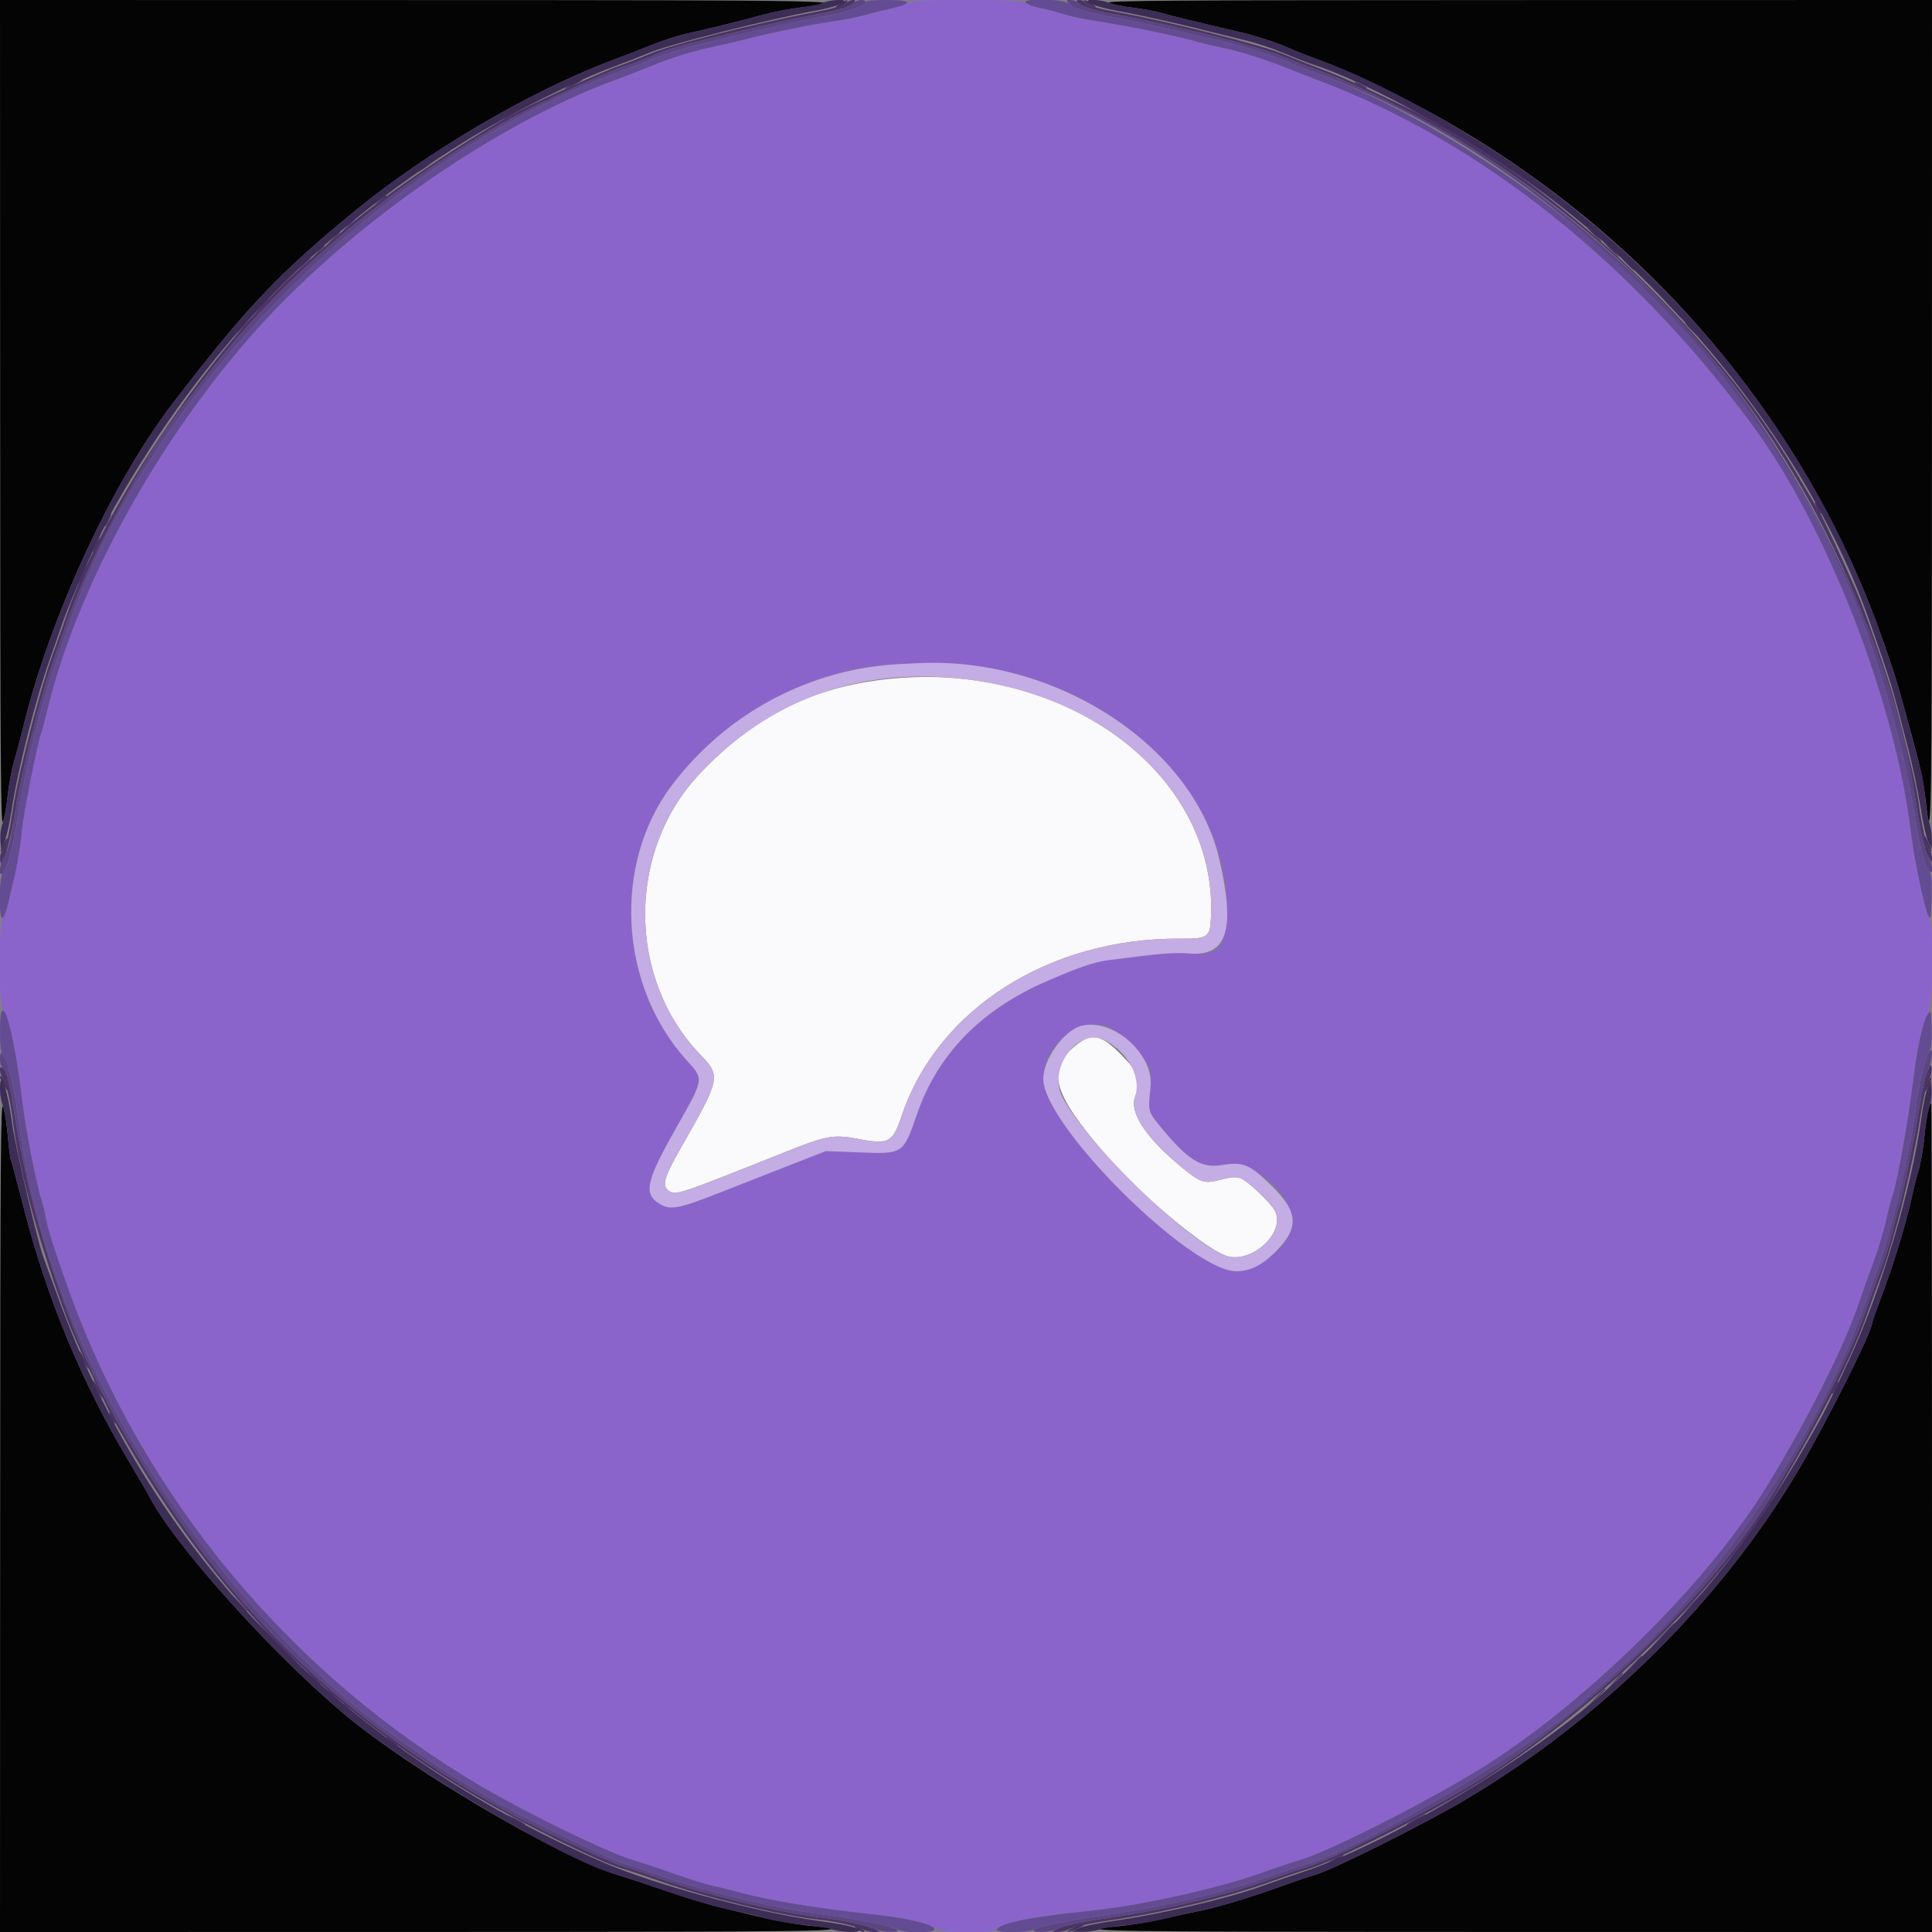 <svg id="svg" version="1.1" xmlns="http://www.w3.org/2000/svg" xmlns:xlink="http://www.w3.org/1999/xlink" width="400" height="400" viewBox="0, 0, 400,400"><rect x="0" y="0" width="400" height="400" fill="#808080" stroke="none"/><g id="svgg"><path id="path0" d="M187.568 0.604 C 187.236 0.936,185.802 1.467,184.382 1.785 C 182.962 2.103,180.495 2.722,178.899 3.162 C 177.304 3.602,174.514 4.155,172.699 4.392 C 168.907 4.886,159.293 6.841,154.600 8.073 C 152.840 8.535,149.797 9.248,147.838 9.658 C 143.490 10.569,138.733 12.031,135.000 13.604 C 133.460 14.253,130.040 15.577,127.400 16.547 C 102.883 25.555,73.127 46.177,53.676 67.642 C 32.914 90.554,15.692 121.881,9.603 147.808 C 9.189 149.573,8.657 151.525,8.420 152.147 C 7.782 153.825,4.918 168.196,4.623 171.200 C 4.212 175.392,3.591 179.189,2.793 182.400 C 2.383 184.050,1.841 186.336,1.589 187.480 C 1.336 188.624,0.876 189.771,0.565 190.029 C -0.295 190.743,-0.264 208.483,0.599 209.199 C 1.781 210.180,3.438 217.907,4.589 227.800 C 5.214 233.176,7.507 245.053,8.553 248.333 C 8.880 249.360,9.350 251.280,9.596 252.600 C 10.029 254.921,11.425 259.276,14.277 267.200 C 29.738 310.149,60.219 346.747,99.873 369.974 C 109.450 375.583,125.473 383.376,130.800 385.014 C 133.110 385.724,137.309 387.127,140.130 388.131 C 142.952 389.135,146.282 390.162,147.530 390.414 C 148.779 390.665,151.330 391.297,153.200 391.818 C 158.716 393.353,169.300 395.113,179.600 396.207 C 187.197 397.014,192.462 398.163,193.422 399.224 C 194.364 400.265,205.555 400.418,206.399 399.401 C 207.528 398.040,213.661 396.830,225.571 395.618 C 236.305 394.525,252.313 390.970,261.600 387.616 C 264.130 386.702,267.671 385.515,269.469 384.977 C 275.910 383.050,298.233 371.590,308.514 364.932 C 329.737 351.190,353.549 327.479,365.517 308.171 C 373.803 294.803,382.029 278.429,384.996 269.400 C 385.502 267.860,386.751 264.350,387.773 261.600 C 388.794 258.850,389.995 254.922,390.443 252.870 C 390.890 250.819,391.515 248.408,391.831 247.512 C 392.829 244.685,395.105 231.880,396.205 222.911 C 397.008 216.370,398.170 211.343,399.210 209.916 C 400.260 208.476,400.432 191.431,399.413 189.875 C 398.545 188.552,396.353 178.356,395.613 172.200 C 392.363 145.195,378.200 108.869,362.783 87.997 C 337.866 54.264,306.408 29.265,273.000 16.649 C 270.800 15.818,267.650 14.592,266.000 13.924 C 261.692 12.181,256.295 10.513,252.600 9.783 C 250.840 9.435,248.586 8.891,247.592 8.574 C 246.597 8.256,243.177 7.449,239.992 6.779 C 234.617 5.649,231.440 5.066,224.800 3.991 C 223.370 3.759,221.120 3.228,219.800 2.811 C 218.480 2.393,216.379 1.850,215.131 1.604 C 213.883 1.357,212.646 0.896,212.382 0.578 C 211.651 -0.303,188.450 -0.278,187.568 0.604 M198.000 137.603 C 229.901 139.547,256.264 164.912,253.839 191.331 C 253.360 196.558,251.707 197.870,246.183 197.410 C 243.066 197.150,240.351 197.376,229.326 198.813 C 226.484 199.183,223.401 200.239,216.800 203.105 C 203.105 209.050,194.159 218.204,189.850 230.681 C 186.985 238.975,187.035 238.943,177.789 238.585 L 170.977 238.321 163.589 241.208 C 159.525 242.796,153.320 245.230,149.800 246.618 C 140.405 250.321,138.838 250.630,136.541 249.229 C 133.163 247.170,133.740 244.555,140.016 233.473 C 145.834 223.199,145.786 223.516,142.164 219.513 C 128.128 204.004,126.785 178.869,139.119 162.560 C 147.157 151.931,158.819 143.828,171.655 139.953 C 177.625 138.150,180.457 137.748,190.400 137.290 C 191.170 137.254,194.590 137.395,198.000 137.603 M228.995 212.447 C 230.130 212.762,231.536 213.814,233.873 216.094 C 238.077 220.198,238.588 221.244,238.210 224.964 C 237.678 230.195,237.652 230.086,240.186 233.182 C 245.825 240.076,248.667 241.896,252.755 241.232 C 260.533 239.969,269.663 249.087,267.001 255.459 C 265.454 259.162,259.715 263.200,256.000 263.200 C 246.393 263.200,216.000 232.935,216.000 223.367 C 216.000 216.611,222.952 210.770,228.995 212.447 " stroke="none" fill="#8b64cb" fill-rule="evenodd"></path><path id="path1" d="M182.000 140.801 C 167.156 142.756,155.808 148.666,144.948 160.099 C 129.744 176.104,129.781 202.578,145.028 218.400 C 149.281 222.812,149.184 223.266,140.879 237.800 C 137.459 243.785,136.977 245.573,138.510 246.578 C 139.952 247.523,140.420 247.366,162.478 238.555 C 171.166 235.084,172.529 234.838,177.680 235.808 C 184.078 237.013,184.785 236.624,186.764 230.800 C 194.229 208.835,217.355 194.174,244.275 194.341 C 250.128 194.377,250.521 194.109,250.722 189.943 C 252.185 159.545,219.135 135.911,182.000 140.801 M223.140 216.114 C 216.428 221.233,217.663 226.078,229.028 239.200 C 235.851 247.078,248.542 257.796,253.499 259.867 C 258.710 262.044,266.333 255.342,263.955 250.674 C 263.126 249.047,258.240 244.409,256.882 243.961 C 255.811 243.608,254.990 243.660,252.835 244.219 C 249.354 245.122,248.653 244.914,244.902 241.863 C 237.400 235.763,233.828 230.455,234.986 227.128 C 236.252 223.496,235.935 222.355,232.719 218.970 C 228.289 214.305,226.291 213.710,223.140 216.114 " stroke="none" fill="#faf9fb" fill-rule="evenodd"></path><path id="path2" d="M0.033 85.700 C 0.060 158.562,0.147 171.213,0.612 170.152 C 0.913 169.466,1.349 167.063,1.580 164.811 C 1.811 162.560,2.433 159.251,2.962 157.459 C 3.491 155.667,4.293 152.670,4.744 150.800 C 10.254 127.951,23.126 100.008,35.700 83.600 C 50.816 63.876,57.681 56.615,73.341 43.786 C 88.649 31.246,110.276 18.592,127.000 12.390 C 129.200 11.575,132.800 10.177,135.000 9.285 C 137.200 8.392,140.620 7.307,142.600 6.873 C 146.870 5.937,153.208 4.366,158.200 3.007 C 160.180 2.468,163.510 1.822,165.600 1.573 C 177.979 0.093,174.869 0.033,85.700 0.016 L 0.000 0.000 0.033 85.700 M229.600 0.575 C 230.150 0.874,232.310 1.322,234.400 1.570 C 236.490 1.818,239.190 2.313,240.400 2.669 C 242.548 3.301,246.413 4.246,257.028 6.731 C 259.917 7.407,263.943 8.697,266.028 9.614 C 268.103 10.527,271.262 11.778,273.049 12.394 C 274.836 13.011,280.056 15.283,284.649 17.443 C 334.143 40.728,372.113 82.207,389.697 132.200 C 392.477 140.104,392.999 141.833,396.038 153.200 C 397.880 160.090,398.246 161.873,398.769 166.505 C 399.880 176.335,399.976 169.983,399.988 85.700 L 400.000 0.000 314.300 0.016 C 241.874 0.030,228.755 0.116,229.600 0.575 M0.033 313.900 L 0.000 400.000 86.700 399.988 C 172.636 399.976,179.057 399.877,168.081 398.735 C 164.100 398.321,160.573 397.687,156.000 396.564 C 154.570 396.213,151.510 395.477,149.200 394.929 C 146.890 394.381,141.850 392.849,138.000 391.526 C 134.150 390.202,129.650 388.713,128.000 388.216 C 115.876 384.565,84.885 366.344,71.200 354.821 C 55.981 342.006,35.939 319.619,30.912 309.821 C 30.568 309.149,28.623 305.810,26.590 302.400 C 16.909 286.161,9.746 268.891,4.979 250.294 C 3.583 244.846,2.344 240.232,2.226 240.042 C 2.108 239.851,1.828 237.600,1.603 235.039 C 1.379 232.478,0.941 229.802,0.630 229.091 C 0.141 227.974,0.061 239.376,0.033 313.900 M399.252 229.700 C 399.027 230.415,398.651 232.980,398.418 235.400 C 398.184 237.820,397.639 240.964,397.207 242.387 C 396.774 243.810,396.217 245.970,395.967 247.187 C 394.975 252.032,392.315 260.935,390.020 267.090 C 388.689 270.660,387.600 273.742,387.600 273.939 C 387.600 275.715,377.728 295.350,372.085 304.800 C 355.945 331.826,331.564 355.892,303.400 372.600 C 294.989 377.590,275.806 387.183,272.274 388.166 C 271.133 388.483,268.130 389.491,265.600 390.405 C 258.371 393.017,251.362 395.112,247.600 395.786 C 246.830 395.924,243.950 396.558,241.200 397.195 C 238.450 397.832,234.371 398.526,232.136 398.737 C 220.167 399.865,227.343 399.976,313.300 399.988 L 400.000 400.000 400.000 314.200 C 400.000 267.010,399.924 228.400,399.831 228.400 C 399.738 228.400,399.478 228.985,399.252 229.700 " stroke="none" fill="#040405" fill-rule="evenodd"></path><path id="path3" d="M170.400 0.575 C 169.850 0.874,167.690 1.323,165.600 1.573 C 163.510 1.822,160.180 2.468,158.200 3.007 C 153.208 4.366,146.870 5.937,142.600 6.873 C 140.620 7.307,137.200 8.392,135.000 9.285 C 132.800 10.177,129.200 11.575,127.000 12.390 C 110.276 18.592,88.649 31.246,73.341 43.786 C 57.681 56.615,50.816 63.876,35.700 83.600 C 23.126 100.008,10.254 127.951,4.744 150.800 C 4.293 152.670,3.491 155.667,2.962 157.459 C 2.433 159.251,1.811 162.554,1.581 164.798 C 1.351 167.042,0.890 169.558,0.557 170.390 C 0.208 171.262,0.010 172.727,0.088 173.851 L 0.225 175.800 0.923 174.286 C 1.308 173.454,1.976 170.465,2.408 167.644 C 3.669 159.418,7.384 144.731,10.210 136.800 C 11.033 134.490,12.225 131.070,12.860 129.200 C 14.635 123.966,21.026 109.701,23.741 104.910 C 41.999 72.697,65.408 48.325,96.600 29.054 C 105.417 23.606,119.392 16.604,127.000 13.822 C 129.200 13.018,132.512 11.721,134.359 10.941 C 138.521 9.184,159.463 3.887,168.970 2.186 C 172.163 1.615,174.800 0.712,174.800 0.190 C 174.800 -0.234,171.330 0.070,170.400 0.575 M225.200 0.190 C 225.200 0.752,228.022 1.666,231.933 2.371 C 236.454 3.184,244.014 4.884,250.800 6.611 C 252.890 7.143,256.220 7.966,258.200 8.440 C 260.180 8.914,263.600 10.065,265.800 10.998 C 268.000 11.931,270.520 12.922,271.400 13.201 C 283.239 16.952,304.919 29.007,319.700 40.058 C 350.147 62.821,375.826 96.535,386.993 128.407 C 391.663 141.736,391.643 141.670,395.014 154.744 C 395.998 158.563,397.177 164.143,397.634 167.144 C 398.090 170.145,398.794 173.320,399.198 174.200 L 399.933 175.800 399.960 173.800 C 399.976 172.700,399.726 171.048,399.406 170.128 C 399.086 169.209,398.713 166.959,398.577 165.128 C 398.442 163.298,398.052 160.810,397.711 159.600 C 397.371 158.390,396.508 155.150,395.794 152.400 C 393.340 142.949,392.504 140.181,389.697 132.200 C 376.637 95.068,352.936 63.248,319.994 38.618 C 305.805 28.009,285.601 16.723,273.049 12.394 C 271.262 11.778,268.103 10.527,266.028 9.614 C 263.943 8.697,259.917 7.407,257.028 6.731 C 246.413 4.246,242.548 3.301,240.400 2.669 C 239.190 2.313,236.490 1.818,234.400 1.569 C 232.310 1.320,230.114 0.866,229.520 0.558 C 228.521 0.042,225.200 -0.242,225.200 0.190 M0.000 225.462 C 0.000 226.584,0.268 228.145,0.597 228.930 C 0.925 229.715,1.377 232.459,1.602 235.026 C 1.827 237.594,2.108 239.851,2.226 240.042 C 2.344 240.232,3.583 244.846,4.979 250.294 C 9.746 268.891,16.909 286.161,26.590 302.400 C 28.623 305.810,30.568 309.149,30.912 309.821 C 35.939 319.619,55.981 342.006,71.200 354.821 C 84.439 365.968,117.713 385.607,127.545 388.077 C 128.565 388.333,132.092 389.504,135.383 390.680 C 141.552 392.882,149.591 395.208,153.800 396.009 C 155.120 396.259,157.336 396.808,158.725 397.227 C 160.114 397.646,163.354 398.192,165.925 398.439 C 168.496 398.686,171.320 399.136,172.200 399.438 C 174.051 400.075,178.172 400.201,177.807 399.611 C 177.436 399.011,174.983 398.460,168.936 397.619 C 156.259 395.856,135.098 390.058,124.600 385.472 C 70.017 361.630,30.935 321.014,11.947 268.400 C 10.637 264.770,9.307 261.133,8.993 260.317 C 7.876 257.424,3.154 237.400,2.603 233.221 C 1.590 225.541,-0.000 220.802,0.000 225.462 M399.111 225.231 C 398.746 226.018,398.155 228.808,397.799 231.431 C 395.846 245.809,389.521 267.123,383.088 281.000 C 378.392 291.130,377.881 292.140,374.155 298.653 C 362.462 319.093,350.214 334.110,331.800 350.584 C 316.598 364.185,287.245 381.711,270.000 387.484 C 267.030 388.479,262.899 389.907,260.820 390.658 C 254.182 393.056,239.804 396.418,231.000 397.631 C 227.700 398.086,224.280 398.790,223.400 399.195 L 221.800 399.933 224.000 399.960 C 225.210 399.976,226.944 399.729,227.854 399.412 C 228.764 399.095,231.194 398.715,233.254 398.566 C 235.314 398.418,238.980 397.799,241.400 397.191 C 243.820 396.582,246.520 395.965,247.400 395.818 C 251.047 395.211,258.117 393.108,265.600 390.405 C 268.130 389.491,271.133 388.483,272.274 388.166 C 275.806 387.183,294.989 377.590,303.400 372.600 C 331.564 355.892,355.945 331.826,372.085 304.800 C 377.728 295.350,387.600 275.715,387.600 273.939 C 387.600 273.742,388.689 270.660,390.020 267.090 C 392.315 260.935,394.975 252.032,395.967 247.187 C 396.217 245.970,396.774 243.810,397.207 242.387 C 397.639 240.964,398.180 237.820,398.409 235.400 C 398.639 232.980,399.101 230.247,399.436 229.326 C 399.776 228.393,399.986 226.801,399.911 225.726 L 399.775 223.800 399.111 225.231 " stroke="none" fill="#3c2c56" fill-rule="evenodd"></path><path id="path4" d="M173.800 0.827 C 173.031 1.320,172.835 1.597,173.256 1.598 C 173.616 1.599,174.336 1.246,174.856 0.813 C 176.059 -0.189,175.373 -0.180,173.800 0.827 M224.814 0.557 C 225.136 0.863,225.850 1.237,226.400 1.388 C 227.244 1.619,227.196 1.532,226.090 0.831 C 224.587 -0.123,223.957 -0.258,224.814 0.557 M118.400 17.400 C 117.410 17.930,116.780 18.364,117.000 18.364 C 117.220 18.364,118.210 17.930,119.200 17.400 C 120.190 16.870,120.820 16.436,120.600 16.436 C 120.380 16.436,119.390 16.870,118.400 17.400 M280.400 16.996 C 280.400 17.270,282.849 18.484,283.032 18.301 C 283.119 18.214,282.562 17.844,281.795 17.478 C 281.028 17.112,280.400 16.895,280.400 16.996 M105.100 23.829 C 103.605 24.640,103.696 24.978,105.200 24.200 C 105.860 23.859,106.400 23.494,106.400 23.390 C 106.400 23.132,106.357 23.147,105.100 23.829 M87.800 34.635 L 86.600 35.666 87.900 34.806 C 88.615 34.333,89.200 33.868,89.200 33.773 C 89.200 33.473,89.031 33.578,87.800 34.635 M78.600 41.435 L 77.400 42.466 78.700 41.606 C 79.415 41.133,80.000 40.668,80.000 40.573 C 80.000 40.273,79.831 40.378,78.600 41.435 M72.175 46.500 L 71.000 47.800 72.300 46.625 C 73.015 45.979,73.600 45.394,73.600 45.325 C 73.600 45.016,73.270 45.288,72.175 46.500 M329.800 48.400 C 330.659 49.280,331.452 50.000,331.562 50.000 C 331.672 50.000,331.059 49.280,330.200 48.400 C 329.341 47.520,328.548 46.800,328.438 46.800 C 328.328 46.800,328.941 47.520,329.800 48.400 M68.778 49.500 L 67.400 51.000 68.900 49.622 C 69.725 48.863,70.400 48.188,70.400 48.122 C 70.400 47.816,70.062 48.104,68.778 49.500 M333.400 51.600 C 334.259 52.480,335.052 53.200,335.162 53.200 C 335.272 53.200,334.659 52.480,333.800 51.600 C 332.941 50.720,332.148 50.000,332.038 50.000 C 331.928 50.000,332.541 50.720,333.400 51.600 M65.775 52.100 L 64.600 53.400 65.900 52.225 C 66.615 51.579,67.200 50.994,67.200 50.925 C 67.200 50.616,66.870 50.888,65.775 52.100 M62.975 54.500 L 61.800 55.800 63.100 54.625 C 64.312 53.530,64.584 53.200,64.275 53.200 C 64.206 53.200,63.621 53.785,62.975 54.500 M336.800 54.600 C 337.546 55.370,338.247 56.000,338.357 56.000 C 338.467 56.000,337.946 55.370,337.200 54.600 C 336.454 53.830,335.753 53.200,335.643 53.200 C 335.533 53.200,336.054 53.830,336.800 54.600 M58.189 58.900 L 55.400 61.800 58.300 59.011 C 60.994 56.420,61.383 56.000,61.089 56.000 C 61.028 56.000,59.723 57.305,58.189 58.900 M341.800 59.200 C 343.328 60.740,344.669 62.000,344.779 62.000 C 344.889 62.000,343.728 60.740,342.200 59.200 C 340.672 57.660,339.331 56.400,339.221 56.400 C 339.111 56.400,340.272 57.660,341.800 59.200 M53.978 63.500 L 52.600 65.000 54.100 63.622 C 55.496 62.338,55.784 62.000,55.478 62.000 C 55.412 62.000,54.737 62.675,53.978 63.500 M346.383 64.100 C 347.364 65.145,348.219 66.000,348.283 66.000 C 348.584 66.000,348.266 65.641,346.500 63.983 L 344.600 62.200 346.383 64.100 M50.185 67.700 L 48.200 69.800 50.300 67.815 C 52.251 65.971,52.583 65.600,52.285 65.600 C 52.222 65.600,51.277 66.545,50.185 67.700 M350.200 68.400 C 351.059 69.280,351.852 70.000,351.962 70.000 C 352.072 70.000,351.459 69.280,350.600 68.400 C 349.741 67.520,348.948 66.800,348.838 66.800 C 348.728 66.800,349.341 67.520,350.200 68.400 M376.200 105.200 C 376.541 105.860,376.911 106.400,377.021 106.400 C 377.131 106.400,376.941 105.860,376.600 105.200 C 376.259 104.540,375.889 104.000,375.779 104.000 C 375.669 104.000,375.859 104.540,376.200 105.200 M22.181 107.637 C 21.829 108.318,21.612 108.945,21.699 109.032 C 21.786 109.119,22.156 108.562,22.522 107.795 C 23.344 106.070,23.059 105.938,22.181 107.637 M19.872 112.619 C 18.932 114.589,19.064 114.924,20.047 113.062 C 20.493 112.216,20.787 111.454,20.701 111.367 C 20.614 111.281,20.241 111.844,19.872 112.619 M17.078 118.620 C 15.609 121.614,15.745 121.969,17.246 119.060 C 17.910 117.773,18.386 116.653,18.304 116.571 C 18.223 116.489,17.671 117.411,17.078 118.620 M398.409 173.140 C 398.398 173.799,399.644 176.490,399.859 176.274 C 399.945 176.189,399.655 175.327,399.216 174.360 C 398.777 173.392,398.414 172.843,398.409 173.140 M0.712 174.731 C 0.333 175.516,0.095 176.229,0.182 176.316 C 0.410 176.543,1.673 174.010,1.524 173.626 C 1.456 173.450,1.090 173.947,0.712 174.731 M0.000 223.001 C 0.000 223.112,0.360 223.875,0.800 224.696 C 1.240 225.516,1.600 225.957,1.600 225.674 C 1.600 225.088,0.477 222.800,0.190 222.800 C 0.085 222.800,0.000 222.891,0.000 223.001 M399.089 224.182 C 398.125 226.205,398.224 226.914,399.203 224.994 C 399.645 224.128,399.955 223.265,399.892 223.077 C 399.830 222.890,399.468 223.387,399.089 224.182 M16.436 279.800 C 16.436 280.020,16.870 281.010,17.400 282.000 C 17.930 282.990,18.364 283.620,18.364 283.400 C 18.364 283.180,17.930 282.190,17.400 281.200 C 16.870 280.210,16.436 279.580,16.436 279.800 M19.236 285.800 C 19.236 286.020,19.670 287.010,20.200 288.000 C 20.730 288.990,21.164 289.620,21.164 289.400 C 21.164 289.180,20.730 288.190,20.200 287.200 C 19.670 286.210,19.236 285.580,19.236 285.800 M379.781 287.237 C 379.429 287.918,379.212 288.545,379.299 288.632 C 379.386 288.719,379.756 288.162,380.122 287.395 C 380.944 285.670,380.659 285.538,379.781 287.237 M23.000 293.600 C 23.341 294.260,23.711 294.800,23.821 294.800 C 23.931 294.800,23.741 294.260,23.400 293.600 C 23.059 292.940,22.689 292.400,22.579 292.400 C 22.469 292.400,22.659 292.940,23.000 293.600 M350.589 331.700 L 347.800 334.600 350.700 331.811 C 353.394 329.220,353.783 328.800,353.489 328.800 C 353.428 328.800,352.123 330.105,350.589 331.700 M48.800 331.400 C 49.995 332.610,51.063 333.600,51.173 333.600 C 51.283 333.600,50.395 332.610,49.200 331.400 C 48.005 330.190,46.937 329.200,46.827 329.200 C 46.717 329.200,47.605 330.190,48.800 331.400 M57.000 340.000 C 59.854 342.860,62.278 345.200,62.388 345.200 C 62.498 345.200,60.254 342.860,57.400 340.000 C 54.546 337.140,52.122 334.800,52.012 334.800 C 51.902 334.800,54.146 337.140,57.000 340.000 M344.187 338.500 L 341.800 341.000 344.300 338.613 C 345.675 337.299,346.800 336.174,346.800 336.113 C 346.800 335.817,346.405 336.178,344.187 338.500 M338.181 344.500 L 336.600 346.200 338.300 344.619 C 339.881 343.148,340.184 342.800,339.881 342.800 C 339.816 342.800,339.051 343.565,338.181 344.500 M64.383 346.900 C 65.364 347.945,66.219 348.800,66.283 348.800 C 66.584 348.800,66.266 348.441,64.500 346.783 L 62.600 345.000 64.383 346.900 M334.378 347.900 L 333.000 349.400 334.500 348.022 C 335.325 347.263,336.000 346.588,336.000 346.522 C 336.000 346.216,335.662 346.504,334.378 347.900 M69.000 351.200 C 69.859 352.080,70.652 352.800,70.762 352.800 C 70.872 352.800,70.259 352.080,69.400 351.200 C 68.541 350.320,67.748 349.600,67.638 349.600 C 67.528 349.600,68.141 350.320,69.000 351.200 M330.185 351.700 L 328.200 353.800 330.300 351.815 C 331.455 350.723,332.400 349.778,332.400 349.715 C 332.400 349.417,332.029 349.749,330.185 351.700 M71.200 352.925 C 71.200 352.994,71.785 353.579,72.500 354.225 L 73.800 355.400 72.625 354.100 C 71.530 352.888,71.200 352.616,71.200 352.925 M80.000 359.746 C 80.000 359.856,80.540 360.330,81.200 360.800 C 81.860 361.270,82.400 361.564,82.400 361.454 C 82.400 361.344,81.860 360.870,81.200 360.400 C 80.540 359.930,80.000 359.636,80.000 359.746 M104.800 375.787 C 104.800 375.897,105.700 376.443,106.800 377.000 C 107.900 377.557,108.800 377.923,108.800 377.813 C 108.800 377.703,107.900 377.157,106.800 376.600 C 105.700 376.043,104.800 375.677,104.800 375.787 M293.100 376.626 C 292.055 377.170,291.200 377.705,291.200 377.814 C 291.200 377.924,292.100 377.557,293.200 377.000 C 294.300 376.443,295.200 375.900,295.200 375.793 C 295.200 375.529,295.236 375.514,293.100 376.626 M276.000 385.000 C 275.010 385.530,274.380 385.964,274.600 385.964 C 274.820 385.964,275.810 385.530,276.800 385.000 C 277.790 384.470,278.420 384.036,278.200 384.036 C 277.980 384.036,276.990 384.470,276.000 385.000 M222.200 399.178 C 221.320 399.595,220.805 399.950,221.056 399.968 C 221.307 399.985,222.297 399.644,223.256 399.209 C 224.215 398.774,224.730 398.418,224.400 398.419 C 224.070 398.420,223.080 398.762,222.200 399.178 M177.424 399.387 C 177.851 399.710,178.470 399.974,178.800 399.973 C 179.148 399.972,178.980 399.732,178.400 399.400 C 177.085 398.648,176.436 398.640,177.424 399.387 " stroke="none" fill="#442e5c" fill-rule="evenodd"></path><path id="path5" d="M174.913 0.767 C 174.339 1.246,172.016 1.885,168.313 2.581 C 156.399 4.823,138.642 9.338,134.376 11.211 C 132.890 11.863,130.083 12.957,128.137 13.642 C 124.510 14.920,108.826 22.068,105.600 23.914 C 93.699 30.723,77.930 41.598,71.000 47.777 C 69.240 49.347,65.865 52.301,63.500 54.343 C 44.781 70.507,21.357 104.881,13.852 127.203 C 13.297 128.851,11.926 132.720,10.805 135.800 C 8.301 142.676,3.846 159.966,2.766 167.000 C 1.828 173.103,1.429 174.743,0.621 175.812 C 0.293 176.246,0.025 177.050,0.025 177.600 C 0.025 181.416,2.083 174.942,3.203 167.600 C 4.231 160.869,8.184 144.981,10.420 138.600 C 11.345 135.960,12.689 132.090,13.408 130.000 C 18.056 116.469,29.186 95.412,37.162 85.056 C 45.427 74.326,47.489 71.770,51.436 67.365 C 68.385 48.447,91.951 30.774,114.200 20.296 C 121.814 16.710,127.718 14.196,130.400 13.397 C 130.950 13.233,133.020 12.418,135.000 11.585 C 138.809 9.983,139.588 9.757,150.000 7.228 C 158.781 5.096,164.632 3.797,169.000 3.013 C 173.364 2.229,176.174 1.354,176.818 0.578 C 177.553 -0.307,176.018 -0.155,174.913 0.767 M223.182 0.578 C 223.826 1.354,226.636 2.229,231.000 3.013 C 242.852 5.142,260.654 9.638,265.756 11.791 C 267.540 12.544,270.800 13.815,273.000 14.617 C 281.410 17.681,294.603 24.330,304.344 30.414 C 348.582 58.041,379.070 98.784,392.635 148.400 C 394.203 154.135,396.270 163.123,396.590 165.600 C 397.232 170.565,398.506 176.274,399.223 177.400 L 399.987 178.600 399.993 177.589 C 399.997 177.033,399.731 176.194,399.402 175.724 C 398.724 174.756,397.875 171.001,397.203 166.000 C 396.786 162.900,394.726 154.208,392.226 145.000 C 390.956 140.321,386.069 126.299,384.280 122.200 C 381.943 116.843,377.574 107.473,376.820 106.200 C 376.429 105.540,374.033 101.490,371.495 97.200 C 353.867 67.406,319.395 35.389,290.391 21.871 C 288.306 20.899,284.510 19.108,281.956 17.890 C 279.402 16.672,275.532 15.020,273.356 14.218 C 271.180 13.417,267.771 12.071,265.780 11.227 C 261.416 9.378,241.957 4.440,231.800 2.605 C 227.248 1.782,225.309 1.213,224.746 0.535 C 224.502 0.241,223.942 0.000,223.502 0.000 C 222.850 0.000,222.791 0.107,223.182 0.578 M399.092 221.678 C 398.702 222.491,398.015 225.461,397.565 228.278 C 396.477 235.086,394.086 246.809,393.174 249.800 C 392.772 251.120,392.145 253.519,391.782 255.132 C 391.419 256.745,390.316 260.255,389.332 262.932 C 388.348 265.609,386.921 269.562,386.161 271.715 C 382.825 281.162,373.942 298.475,366.202 310.616 C 352.832 331.591,326.589 356.593,303.980 369.897 C 292.087 376.896,275.868 384.962,270.400 386.598 C 268.750 387.091,265.060 388.332,262.200 389.356 C 253.864 392.339,241.982 395.194,231.200 396.806 C 223.715 397.925,220.215 398.657,218.877 399.383 L 217.800 399.968 219.049 399.984 C 219.736 399.993,221.092 399.649,222.063 399.219 C 223.033 398.790,226.521 398.053,229.814 397.581 C 240.839 396.001,253.724 392.924,262.611 389.749 C 265.465 388.729,269.150 387.486,270.800 386.986 C 276.107 385.378,291.540 377.769,302.417 371.398 C 327.463 356.727,354.922 330.482,367.968 308.745 C 377.122 293.491,383.597 280.664,386.820 271.400 C 387.432 269.640,388.667 266.220,389.564 263.800 C 392.347 256.295,396.097 241.028,397.615 231.024 C 398.106 227.787,398.794 224.796,399.254 223.893 C 399.690 223.039,399.992 221.858,399.924 221.270 C 399.802 220.220,399.787 220.227,399.092 221.678 M0.000 221.565 C 0.000 222.040,0.293 222.875,0.650 223.420 C 1.411 224.582,2.186 228.047,2.801 233.040 C 3.944 242.307,8.395 258.341,14.005 273.400 C 15.130 276.420,21.708 290.664,23.333 293.600 C 42.298 327.861,65.547 352.233,97.346 371.188 C 107.507 377.244,123.789 385.372,128.600 386.789 C 129.920 387.177,133.684 388.441,136.964 389.596 C 146.381 392.913,161.516 396.576,169.200 397.399 C 172.899 397.795,177.036 398.695,178.396 399.398 C 179.036 399.729,180.154 399.993,180.880 399.984 L 182.200 399.968 181.112 399.377 C 179.921 398.731,173.994 397.448,170.200 397.015 C 161.759 396.052,145.816 392.201,136.400 388.851 C 132.770 387.560,129.172 386.366,128.405 386.199 C 127.089 385.912,111.321 378.522,107.000 376.167 C 70.154 356.087,45.623 331.868,24.621 294.835 C 14.809 277.534,6.537 253.067,3.039 231.000 C 1.881 223.696,1.430 221.889,0.593 221.194 C 0.100 220.785,0.000 220.848,0.000 221.565 " stroke="none" fill="#4c3467" fill-rule="evenodd"></path><path id="path6" d="M176.818 0.578 C 176.174 1.354,173.364 2.229,169.000 3.013 C 164.632 3.797,158.781 5.096,150.000 7.228 C 139.588 9.757,138.809 9.983,135.000 11.585 C 133.020 12.418,130.950 13.233,130.400 13.397 C 127.718 14.196,121.814 16.710,114.200 20.296 C 91.951 30.774,68.385 48.447,51.436 67.365 C 47.489 71.770,45.427 74.326,37.162 85.056 C 29.186 95.412,18.056 116.469,13.408 130.000 C 12.689 132.090,11.345 135.960,10.420 138.600 C 8.192 144.959,4.235 160.848,3.198 167.600 C 2.208 174.043,1.786 175.769,0.768 177.523 C -0.154 179.111,-0.318 181.562,0.545 180.845 C 1.454 180.091,2.739 175.307,3.566 169.600 C 4.877 160.555,8.536 145.587,11.389 137.600 C 12.214 135.290,13.604 131.330,14.477 128.800 C 30.965 81.033,78.868 32.938,127.800 15.024 C 130.000 14.219,133.283 12.934,135.095 12.169 C 139.841 10.165,158.156 5.674,172.315 3.041 C 175.865 2.380,179.200 1.112,179.200 0.422 C 179.200 -0.207,177.371 -0.088,176.818 0.578 M221.408 0.809 C 222.295 1.789,224.767 2.536,230.600 3.586 C 234.548 4.297,239.308 5.348,253.400 8.623 C 257.722 9.627,263.450 11.478,267.400 13.147 C 268.500 13.612,271.200 14.648,273.400 15.449 C 313.029 29.889,353.101 65.560,375.570 106.400 C 377.025 109.046,378.770 112.710,382.340 120.616 C 387.917 132.970,394.077 153.881,396.239 167.800 C 397.351 174.955,398.478 179.450,399.391 180.362 C 400.330 181.302,400.206 179.030,399.232 177.447 C 398.509 176.274,397.227 170.525,396.590 165.600 C 392.939 137.385,375.908 100.514,354.093 73.600 C 341.962 58.635,322.554 41.787,304.344 30.414 C 294.603 24.330,281.410 17.681,273.000 14.617 C 270.800 13.815,267.540 12.544,265.756 11.791 C 260.654 9.638,242.852 5.142,231.000 3.013 C 226.636 2.229,223.826 1.354,223.182 0.578 C 222.918 0.260,222.246 0.000,221.689 0.000 C 220.697 0.000,220.692 0.017,221.408 0.809 M399.300 217.873 C 398.562 219.163,397.292 224.781,396.580 229.903 C 395.279 239.271,391.649 254.622,388.990 262.000 C 388.158 264.310,386.802 268.090,385.977 270.400 C 376.599 296.670,356.135 327.024,335.400 345.420 C 333.200 347.372,330.227 350.056,328.794 351.385 C 317.679 361.685,282.543 382.524,270.463 385.979 C 268.998 386.398,265.460 387.572,262.600 388.588 C 253.552 391.801,239.821 395.008,228.400 396.576 C 218.169 397.980,210.733 399.948,215.520 399.984 C 216.686 399.993,218.164 399.729,218.804 399.398 C 220.252 398.649,223.721 397.924,231.200 396.806 C 241.982 395.194,253.864 392.339,262.200 389.356 C 265.060 388.332,268.750 387.091,270.400 386.598 C 275.868 384.962,292.087 376.896,303.980 369.897 C 326.589 356.593,352.832 331.591,366.202 310.616 C 373.942 298.475,382.825 281.162,386.161 271.715 C 386.921 269.562,388.348 265.609,389.332 262.932 C 390.316 260.255,391.419 256.745,391.782 255.132 C 392.145 253.519,392.772 251.120,393.174 249.800 C 394.087 246.805,396.478 235.084,397.569 228.252 C 398.030 225.368,398.759 222.368,399.227 221.431 C 400.179 219.526,400.247 216.220,399.300 217.873 M0.000 219.351 C 0.000 220.094,0.267 220.924,0.593 221.194 C 1.430 221.889,1.881 223.696,3.039 231.000 C 6.537 253.067,14.809 277.534,24.621 294.835 C 45.623 331.868,70.154 356.087,107.000 376.167 C 111.321 378.522,127.089 385.912,128.405 386.199 C 129.172 386.366,132.770 387.560,136.400 388.851 C 145.816 392.201,161.759 396.052,170.200 397.015 C 173.987 397.447,179.896 398.725,181.184 399.392 C 181.831 399.726,183.314 399.993,184.480 399.984 C 189.406 399.947,180.750 397.722,170.600 396.417 C 160.776 395.154,147.027 391.910,137.655 388.645 C 134.215 387.446,130.370 386.177,129.112 385.825 C 126.388 385.062,106.607 375.508,102.605 373.021 C 101.062 372.063,97.739 370.077,95.221 368.607 C 90.355 365.767,76.210 355.681,72.200 352.192 C 34.107 319.047,8.934 274.284,3.598 230.200 C 2.704 222.823,-0.000 214.667,0.000 219.351 " stroke="none" fill="#5d4482" fill-rule="evenodd"></path><path id="path7" d="M186.400 137.483 C 167.757 138.403,150.443 147.586,139.119 162.560 C 126.785 178.869,128.128 204.004,142.164 219.513 C 145.786 223.516,145.834 223.199,140.016 233.473 C 133.740 244.555,133.163 247.170,136.541 249.229 C 138.838 250.630,140.405 250.321,149.800 246.618 C 153.320 245.230,159.525 242.796,163.589 241.208 L 170.977 238.321 177.789 238.585 C 187.035 238.943,186.985 238.975,189.850 230.681 C 194.159 218.204,203.105 209.050,216.800 203.105 C 223.401 200.239,226.484 199.183,229.326 198.813 C 240.351 197.376,243.066 197.150,246.183 197.410 C 254.089 198.069,255.865 192.429,252.391 177.694 C 246.895 154.377,218.678 135.986,190.400 137.290 C 189.630 137.325,187.830 137.412,186.400 137.483 M198.200 140.432 C 229.430 143.512,251.936 164.728,250.722 189.943 C 250.521 194.109,250.128 194.377,244.275 194.341 C 217.355 194.174,194.229 208.835,186.764 230.800 C 184.785 236.624,184.078 237.013,177.680 235.808 C 172.529 234.838,171.166 235.084,162.478 238.555 C 140.420 247.366,139.952 247.523,138.510 246.578 C 136.977 245.573,137.459 243.785,140.879 237.800 C 149.184 223.266,149.281 222.812,145.028 218.400 C 129.781 202.578,129.744 176.104,144.948 160.099 C 159.283 145.008,177.265 138.367,198.200 140.432 M223.743 212.436 C 220.172 213.471,216.000 219.361,216.000 223.367 C 216.000 232.935,246.393 263.200,256.000 263.200 C 258.696 263.200,261.204 261.989,263.819 259.426 C 269.178 254.171,268.937 250.896,262.758 244.991 C 258.555 240.974,257.283 240.496,252.755 241.232 C 248.667 241.896,245.825 240.076,240.186 233.182 C 237.652 230.086,237.678 230.195,238.210 224.964 C 238.907 218.112,230.194 210.567,223.743 212.436 M228.739 215.369 C 233.587 217.875,236.379 223.131,234.986 227.128 C 233.828 230.455,237.400 235.763,244.902 241.863 C 248.653 244.914,249.354 245.122,252.835 244.219 C 254.990 243.660,255.811 243.608,256.882 243.961 C 258.240 244.409,263.126 249.047,263.955 250.674 C 266.333 255.342,258.710 262.044,253.499 259.867 C 245.107 256.361,224.695 236.402,219.912 227.028 C 216.882 221.089,223.330 212.572,228.739 215.369 " stroke="none" fill="#c4ace4" fill-rule="evenodd"></path><path id="path8" d="M179.070 0.561 C 178.746 1.407,175.078 2.630,170.600 3.386 C 160.296 5.126,139.729 10.213,135.101 12.166 C 133.285 12.933,130.000 14.219,127.800 15.024 C 78.868 32.938,30.965 81.033,14.477 128.800 C 13.604 131.330,12.214 135.290,11.389 137.600 C 8.536 145.588,4.586 161.869,3.418 170.459 C 2.760 175.293,1.536 179.740,0.563 180.831 C -0.264 181.759,-0.262 190.715,0.565 190.029 C 0.876 189.771,1.336 188.624,1.589 187.480 C 1.841 186.336,2.383 184.050,2.793 182.400 C 3.591 179.189,4.212 175.392,4.623 171.200 C 4.918 168.196,7.782 153.825,8.420 152.147 C 8.657 151.525,9.189 149.573,9.603 147.808 C 15.692 121.881,32.914 90.554,53.676 67.642 C 73.127 46.177,102.883 25.555,127.400 16.547 C 130.040 15.577,133.460 14.253,135.000 13.604 C 138.733 12.031,143.490 10.569,147.838 9.658 C 149.797 9.248,152.840 8.535,154.600 8.073 C 159.293 6.841,168.907 4.886,172.699 4.392 C 174.514 4.155,177.304 3.602,178.899 3.162 C 180.495 2.722,182.962 2.103,184.382 1.785 C 189.137 0.721,188.873 0.000,183.729 0.000 C 180.286 0.000,179.237 0.126,179.070 0.561 M212.382 0.578 C 212.646 0.896,213.883 1.357,215.131 1.604 C 216.379 1.850,218.480 2.393,219.800 2.811 C 221.120 3.228,223.370 3.759,224.800 3.991 C 231.440 5.066,234.617 5.649,239.992 6.779 C 243.177 7.449,246.597 8.256,247.592 8.574 C 248.586 8.891,250.840 9.435,252.600 9.783 C 256.295 10.513,261.692 12.181,266.000 13.924 C 267.650 14.592,270.800 15.818,273.000 16.649 C 306.408 29.265,337.866 54.264,362.783 87.997 C 378.200 108.869,392.363 145.195,395.613 172.200 C 396.298 177.895,398.488 188.307,399.299 189.724 C 399.725 190.469,399.817 189.889,399.913 185.846 C 400.005 181.969,399.910 180.964,399.397 180.396 C 398.454 179.354,397.350 174.953,396.239 167.800 C 394.077 153.881,387.917 132.970,382.340 120.616 C 378.770 112.710,377.025 109.046,375.570 106.400 C 364.176 85.690,349.875 67.695,332.718 52.479 C 314.980 36.747,291.326 21.981,273.400 15.449 C 271.200 14.648,268.500 13.612,267.400 13.147 C 263.450 11.478,257.722 9.627,253.400 8.623 C 239.308 5.348,234.548 4.297,230.600 3.586 C 224.767 2.536,222.295 1.789,221.408 0.809 C 220.455 -0.244,211.509 -0.473,212.382 0.578 M-0.000 213.128 C -0.000 216.833,0.130 217.775,0.799 218.908 C 1.856 220.700,3.010 225.313,3.573 230.002 C 8.885 274.198,34.042 318.991,72.200 352.192 C 76.210 355.681,90.355 365.767,95.221 368.607 C 97.739 370.077,101.062 372.063,102.605 373.021 C 106.607 375.508,126.388 385.062,129.112 385.825 C 130.370 386.177,134.215 387.446,137.655 388.645 C 147.027 391.910,160.776 395.154,170.600 396.417 C 176.411 397.164,184.307 398.731,185.581 399.390 C 187.553 400.410,194.364 400.265,193.422 399.224 C 192.462 398.163,187.197 397.014,179.600 396.207 C 169.300 395.113,158.716 393.353,153.200 391.818 C 151.330 391.297,148.779 390.665,147.530 390.414 C 146.282 390.162,142.952 389.135,140.130 388.131 C 137.309 387.127,133.110 385.724,130.800 385.014 C 125.473 383.376,109.450 375.583,99.873 369.974 C 60.219 346.747,29.738 310.149,14.277 267.200 C 11.425 259.276,10.029 254.921,9.596 252.600 C 9.350 251.280,8.880 249.360,8.553 248.333 C 7.507 245.053,5.214 233.176,4.589 227.800 C 2.821 212.601,0.000 203.581,-0.000 213.128 M399.117 210.004 C 398.159 211.412,396.968 216.690,396.205 222.911 C 395.105 231.880,392.829 244.685,391.831 247.512 C 391.515 248.408,390.890 250.819,390.443 252.870 C 389.995 254.922,388.794 258.850,387.773 261.600 C 386.751 264.350,385.502 267.860,384.996 269.400 C 382.029 278.429,373.803 294.803,365.517 308.171 C 353.549 327.479,329.737 351.190,308.514 364.932 C 298.233 371.590,275.910 383.050,269.469 384.977 C 267.671 385.515,264.130 386.702,261.600 387.616 C 252.313 390.970,236.305 394.525,225.571 395.618 C 213.661 396.830,207.528 398.040,206.399 399.401 C 205.707 400.235,212.711 400.272,214.320 399.444 C 215.640 398.763,222.206 397.426,228.400 396.576 C 239.821 395.008,253.552 391.801,262.600 388.588 C 265.460 387.572,268.998 386.398,270.463 385.979 C 282.543 382.524,317.679 361.685,328.794 351.385 C 330.227 350.056,333.200 347.372,335.400 345.420 C 356.135 327.024,376.599 296.670,385.977 270.400 C 386.802 268.090,388.158 264.310,388.990 262.000 C 391.649 254.622,395.279 239.271,396.580 229.903 C 397.342 224.419,398.625 218.927,399.431 217.696 C 399.881 217.009,400.001 215.823,399.914 212.892 C 399.802 209.082,399.786 209.021,399.117 210.004 " stroke="none" fill="#644c94" fill-rule="evenodd"></path></g></svg>